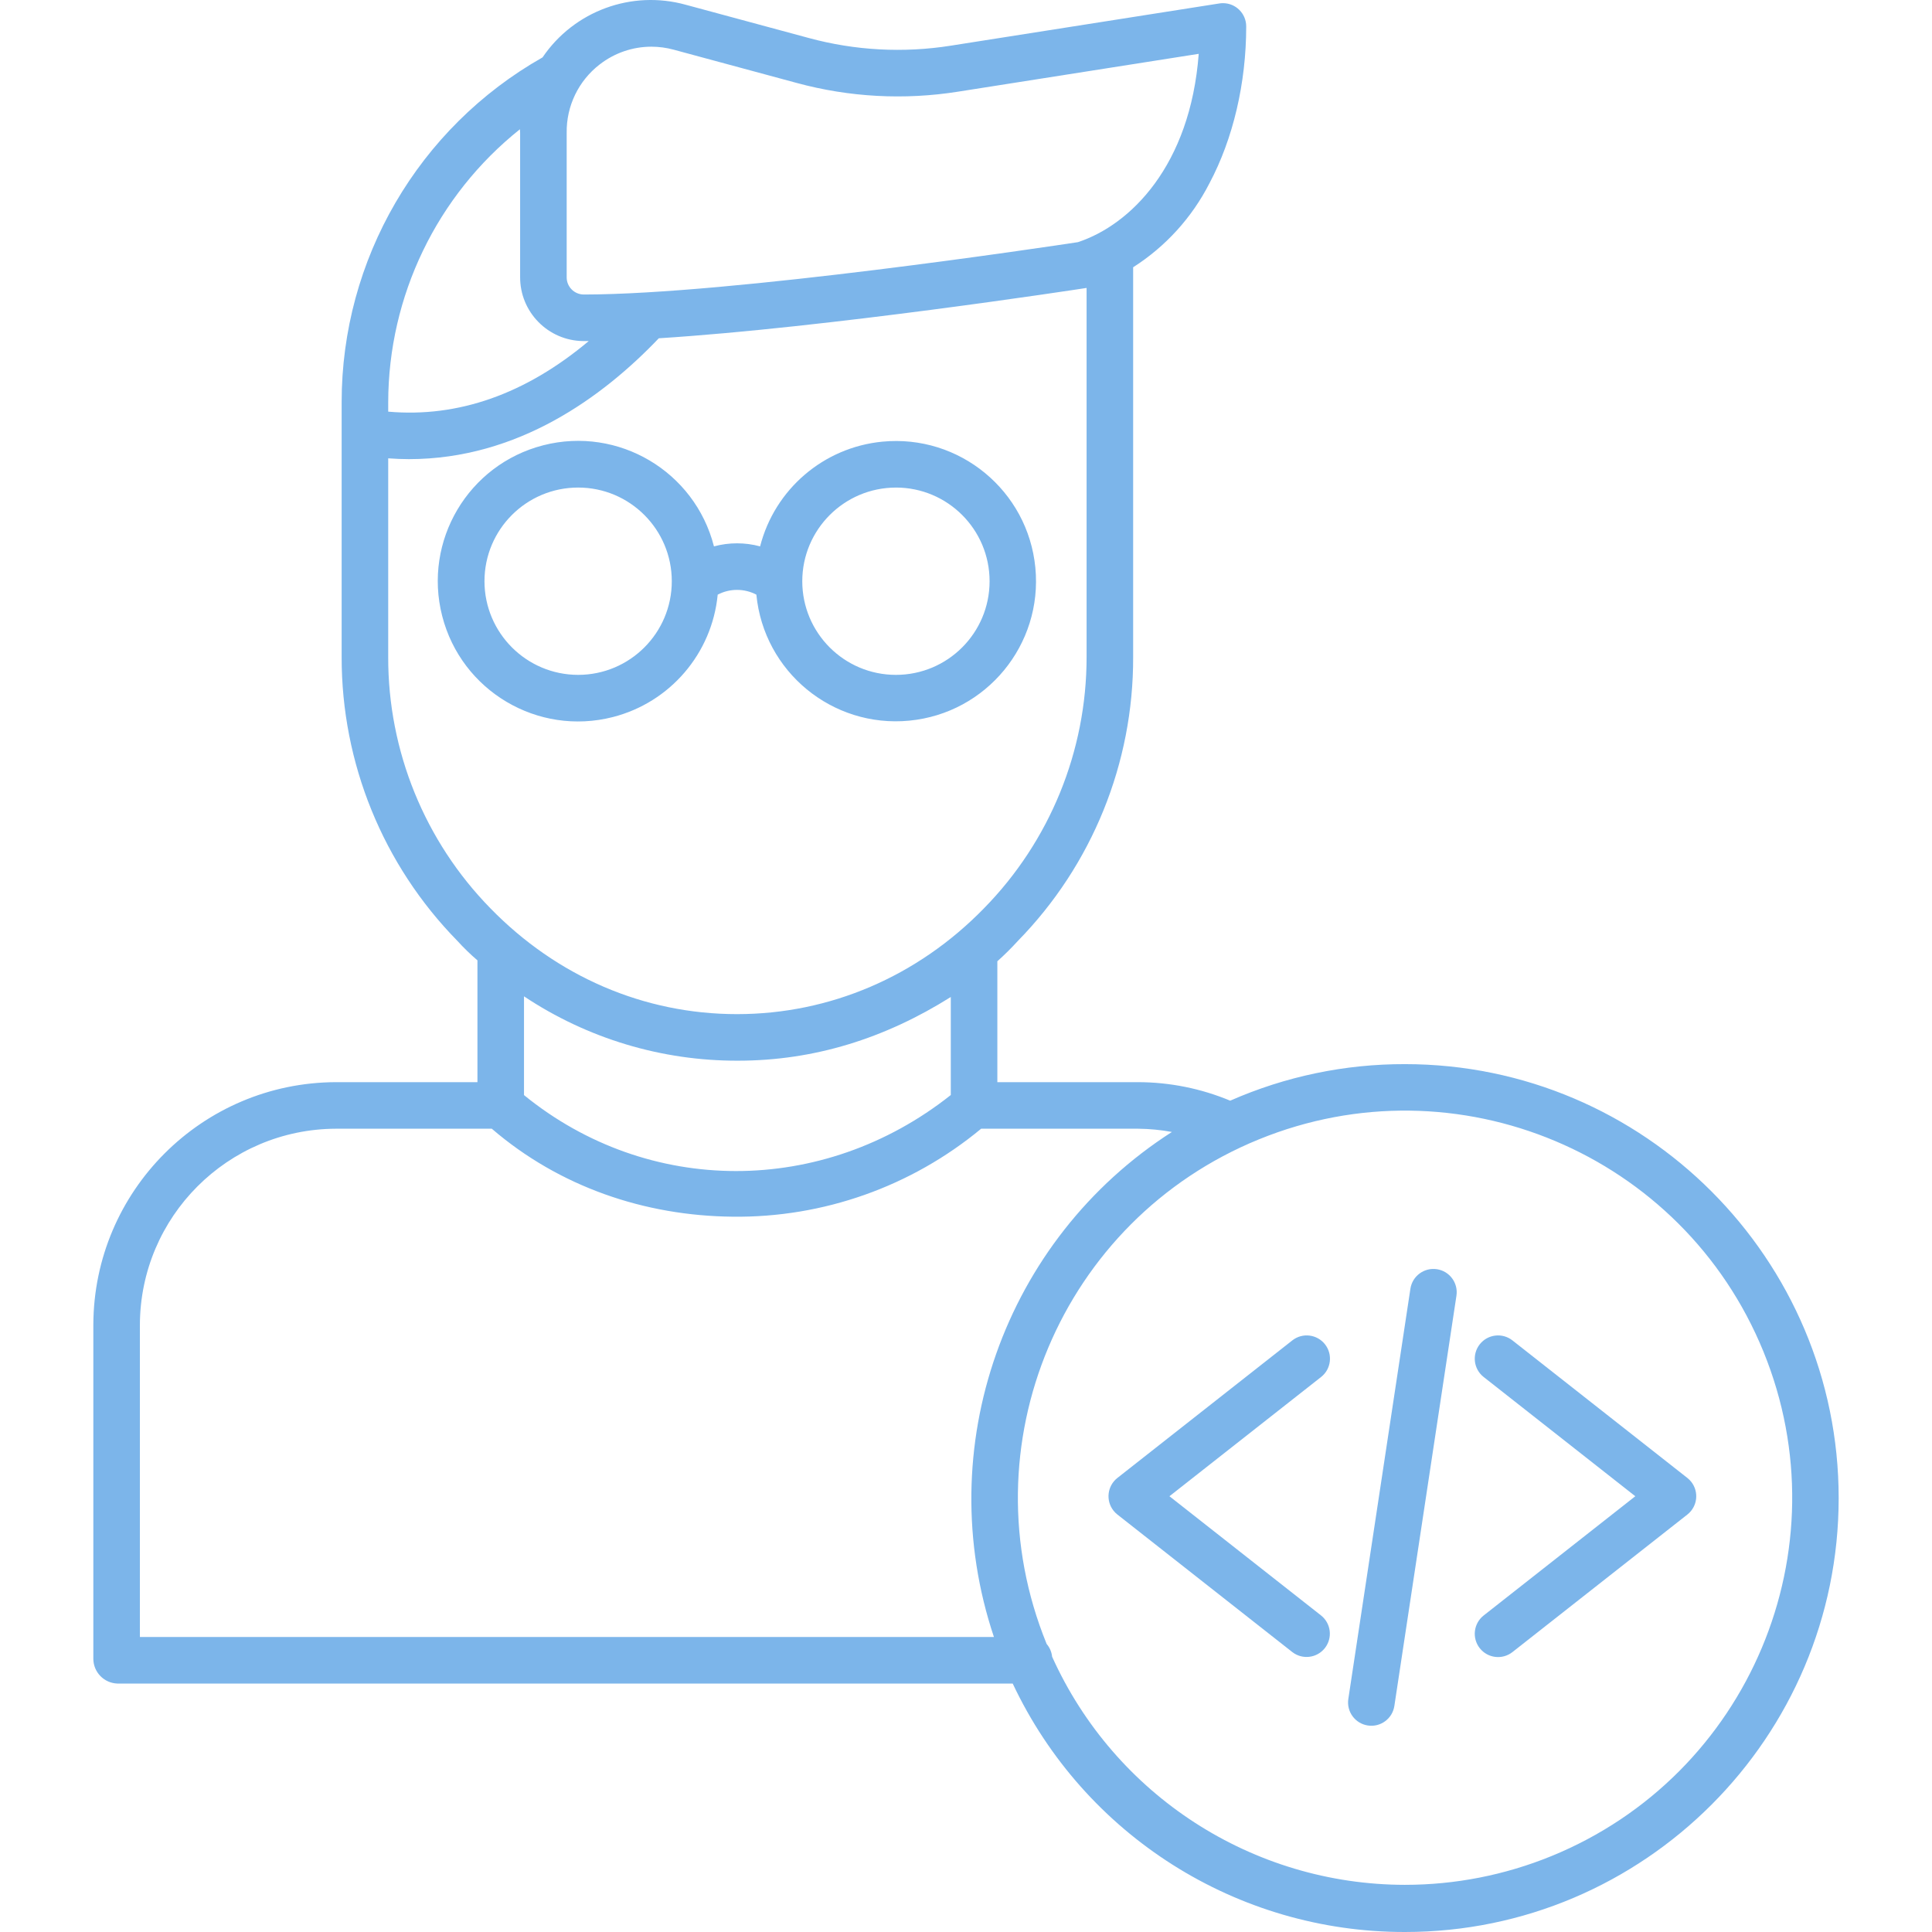 <?xml version="1.0"?>
<svg xmlns="http://www.w3.org/2000/svg" id="Capa_1" enable-background="new 0 0 497.949 497.949" height="512px" viewBox="0 0 497.949 497.949" width="512px" class=""><g><path d="m362.129 274.267c-15.513-.042-30.862 3.167-45.059 9.419-7.524-3.139-15.593-4.761-23.745-4.773h-36.269v-31.156c1.867-1.674 3.649-3.441 5.337-5.295 19.096-19.538 29.75-45.799 29.663-73.119v-100.458c8.355-5.331 15.138-12.794 19.65-21.619 6.109-11.478 9.489-25.843 9.489-40.449.007-3.307-2.669-5.993-5.976-6-.316-.001-.632.024-.944.073l-69.219 10.882c-12.203 1.935-24.677 1.262-36.6-1.977l-31.7-8.565c-13.944-3.87-28.802 1.589-36.924 13.565-32.022 18.136-51.804 52.103-51.776 88.904v65.644c-.039 27.336 10.66 53.594 29.792 73.119 1.629 1.794 3.369 3.484 5.208 5.061v31.39h-36.461c-34.496.1-62.436 28.037-62.539 62.533v86.158c.052 3.406 2.758 6.177 6.162 6.309h230.793c18.442 39.143 57.848 64.099 101.118 64.036 61.627 0 111.765-50.214 111.765-111.841s-50.138-111.841-111.765-111.841zm-207.579-257.648c3.811-2.967 8.502-4.58 13.332-4.585 1.956.001 3.904.264 5.791.781l31.677 8.565c13.546 3.68 27.718 4.445 41.581 2.246l62.025-9.751c-2.179 28.85-17.618 44.087-31.136 48.539-7 1.062-89.561 13.493-127.378 13.493-2.444-.02-4.409-2.017-4.389-4.461 0-.043.001-.085.003-.128v-37.083c-.104-6.882 3.044-13.411 8.494-17.616zm-20.545 16.694c-.008.308.051.615.051.924v37.081c-.085 9.076 7.204 16.503 16.28 16.588.036 0 .073.001.109.001.417 0 .871 0 1.3-.006-16.289 13.677-33.689 19.786-51.689 18.197v-2.4c.041-27.399 12.532-53.295 33.949-70.385zm-33.949 136.03v-51.213c2 .134 3.533.208 5.325.208 28.161 0 50.038-16.074 64.418-31.15 43.447-2.754 107.182-12.5 110.308-12.983h-.051v95.138c.016 24.213-9.476 47.463-26.432 64.747-17.135 17.6-39.741 27.29-63.68 27.29s-46.425-9.692-63.56-27.29c-16.928-17.294-26.383-40.547-26.328-64.747zm90.129 104.037c19.643 0 37.871-5.727 54.871-16.415v25.263c-33 26.167-78 26.081-110 .02v-25.455c16.324 10.874 35.514 16.648 55.129 16.587zm-154.129 148.533v-80.467c.095-27.872 22.667-50.441 50.539-50.533h40.161c17.449 15 39.4 22.448 62.07 22.675 23.365.276 46.067-7.761 64.054-22.675h40.445c2.926.027 5.845.307 8.723.836-43.299 27.76-62.201 81.39-45.877 130.164zm326.073 63.882c-39.236-.037-74.818-23.038-90.96-58.8-.123-1.212-.613-2.358-1.406-3.283-20.81-51.015 3.677-109.24 54.692-130.05s109.24 3.677 130.05 54.692-3.677 109.24-54.692 130.05c-11.964 4.88-24.762 7.39-37.684 7.389z" data-original="#000000" class="active-path" data-old_color="#7cb5ea" fill="#7cb5ea"/><path d="m341.502 346.48c-2.048-2.605-5.82-3.056-8.425-1.008l-45.083 35.45c-2.605 2.049-3.055 5.821-1.007 8.425.294.374.632.712 1.007 1.007l45.083 35.45c2.619 2.031 6.388 1.554 8.418-1.065 2.011-2.594 1.565-6.322-1.001-8.368l-39.084-30.733 39.084-30.733c2.604-2.048 3.056-5.82 1.008-8.425z" data-original="#000000" class="active-path" data-old_color="#7cb5ea" fill="#7cb5ea"/><path d="m381.386 346.48c-2.048 2.605-1.597 6.377 1.008 8.425l39.085 30.733-39.085 30.733c-2.605 2.048-3.056 5.821-1.008 8.426s5.821 3.056 8.426 1.008l45.083-35.45c2.605-2.049 3.055-5.821 1.007-8.425-.294-.374-.632-.712-1.007-1.007l-45.083-35.45c-2.605-2.049-6.377-1.598-8.426 1.007z" data-original="#000000" class="active-path" data-old_color="#7cb5ea" fill="#7cb5ea"/><path d="m370.343 327.124c-3.276-.496-6.334 1.759-6.83 5.035l-16 105.734c-.497 3.276 1.756 6.335 5.033 6.832s6.335-1.756 6.832-5.033l16-105.734c.498-3.276-1.753-6.336-5.029-6.834-.003.001-.004.001-.006 0z" data-original="#000000" class="active-path" data-old_color="#7cb5ea" fill="#7cb5ea"/><path d="m184.976 153.262c3.122-1.632 6.846-1.632 9.968 0 1.92 19.856 19.573 34.397 39.429 32.477s34.397-19.573 32.477-39.429-19.573-34.397-39.429-32.477c-15.14 1.464-27.741 12.255-31.515 26.99-3.894-1.051-7.998-1.051-11.892 0-4.951-19.344-24.646-31.011-43.99-26.06s-31.011 24.646-26.06 43.99 24.646 31.011 43.99 26.06c14.754-3.776 25.559-16.394 27.022-31.553zm45.937-27.6c13.332-.001 24.139 10.806 24.14 24.138s-10.806 24.139-24.138 24.14-24.139-10.806-24.14-24.138c.017-13.324 10.814-24.121 24.138-24.136zm-106.045 24.14c-.001-13.332 10.806-24.139 24.138-24.14s24.139 10.806 24.14 24.138-10.806 24.139-24.138 24.14c-.001 0-.001 0-.002 0-13.323-.015-24.12-10.811-24.138-24.134z" data-original="#000000" class="active-path" data-old_color="#7cb5ea" fill="#7cb5ea"/></g> </svg>

